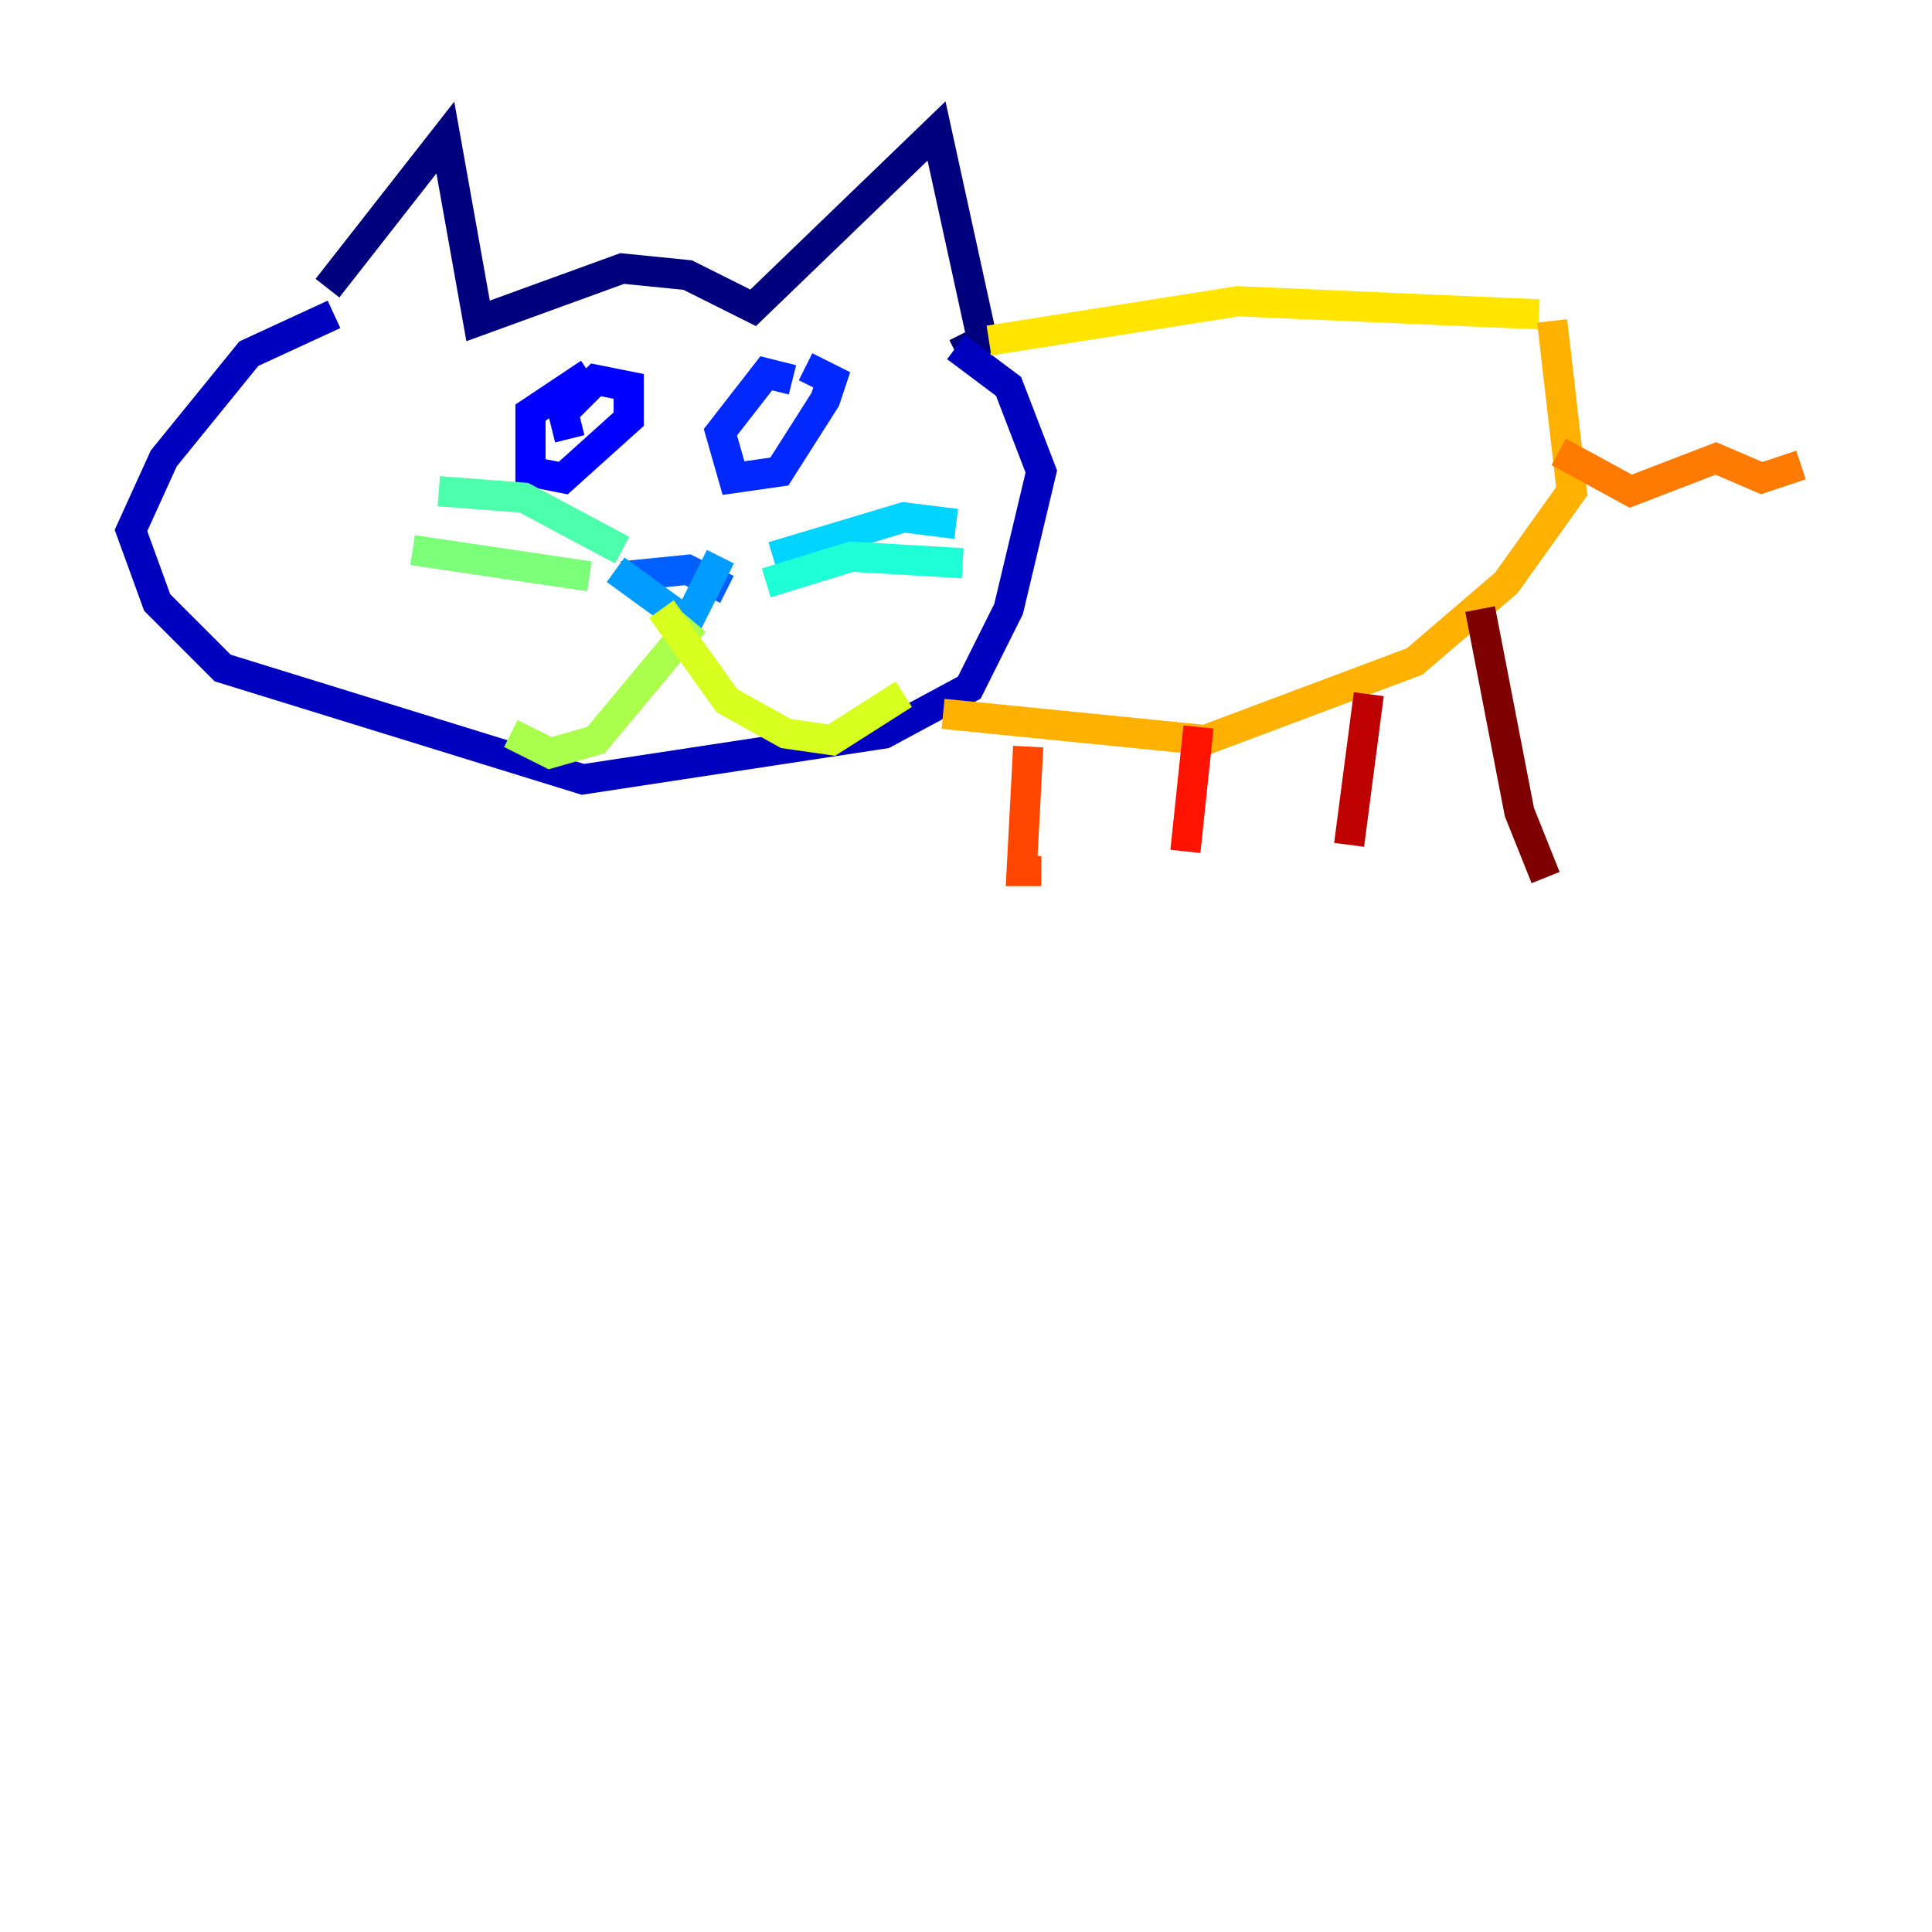 <?xml version="1.0" encoding="utf-8" ?>
<svg baseProfile="tiny" height="128" version="1.2" viewBox="0,0,128,128" width="128" xmlns="http://www.w3.org/2000/svg" xmlns:ev="http://www.w3.org/2001/xml-events" xmlns:xlink="http://www.w3.org/1999/xlink"><defs /><polyline fill="none" points="21.695,19.091 29.505,9.112 31.675,21.261 41.22,17.79 45.559,18.224 49.898,20.393 62.047,8.678 65.085,22.563 63.349,23.43" stroke="#00007f" stroke-width="2" /><polyline fill="none" points="63.349,22.997 66.82,25.6 68.99,31.241 66.82,40.352 64.217,45.559 58.576,48.597 38.617,51.634 14.752,44.258 10.414,39.919 8.678,35.146 10.848,30.373 16.488,23.43 22.129,20.827" stroke="#0000bf" stroke-width="2" /><polyline fill="none" points="39.051,24.732 35.146,27.336 35.146,31.241 37.315,31.675 41.654,27.77 41.654,25.6 39.485,25.166 37.315,27.336 37.749,29.071" stroke="#0000fe" stroke-width="2" /><polyline fill="none" points="52.502,25.166 50.766,24.732 47.729,28.637 48.597,31.675 51.634,31.241 54.671,26.468 55.105,25.166 53.37,24.298" stroke="#0028ff" stroke-width="2" /><polyline fill="none" points="41.22,38.183 45.559,37.749 48.163,39.051" stroke="#0060ff" stroke-width="2" /><polyline fill="none" points="40.786,37.749 45.559,41.22 47.729,36.881" stroke="#009cff" stroke-width="2" /><polyline fill="none" points="51.2,36.881 59.878,34.278 63.349,34.712" stroke="#00d4ff" stroke-width="2" /><polyline fill="none" points="50.766,38.617 56.407,36.881 63.783,37.315" stroke="#1fffd7" stroke-width="2" /><polyline fill="none" points="41.22,36.447 34.712,32.976 29.071,32.542" stroke="#4cffaa" stroke-width="2" /><polyline fill="none" points="39.051,38.183 27.336,36.447" stroke="#7cff79" stroke-width="2" /><polyline fill="none" points="45.993,41.22 39.485,49.031 36.447,49.898 33.844,48.597" stroke="#aaff4c" stroke-width="2" /><polyline fill="none" points="43.824,40.352 48.163,46.427 52.068,48.597 55.105,49.031 59.878,45.993" stroke="#d7ff1f" stroke-width="2" /><polyline fill="none" points="65.519,22.563 82.007,19.959 101.966,20.827" stroke="#ffe500" stroke-width="2" /><polyline fill="none" points="62.481,47.295 79.837,49.031 93.722,43.824 99.797,38.617 104.136,32.542 102.834,21.261" stroke="#ffb100" stroke-width="2" /><polyline fill="none" points="103.268,29.939 108.041,32.542 113.681,30.373 116.719,31.675 119.322,30.807" stroke="#ff7a00" stroke-width="2" /><polyline fill="none" points="68.122,49.464 67.688,57.709 68.99,57.709" stroke="#ff4600" stroke-width="2" /><polyline fill="none" points="79.403,48.163 78.536,56.407" stroke="#fe1200" stroke-width="2" /><polyline fill="none" points="90.685,45.993 89.383,55.973" stroke="#bf0000" stroke-width="2" /><polyline fill="none" points="98.061,40.352 100.664,53.803 102.4,58.142" stroke="#7f0000" stroke-width="2" /></svg>